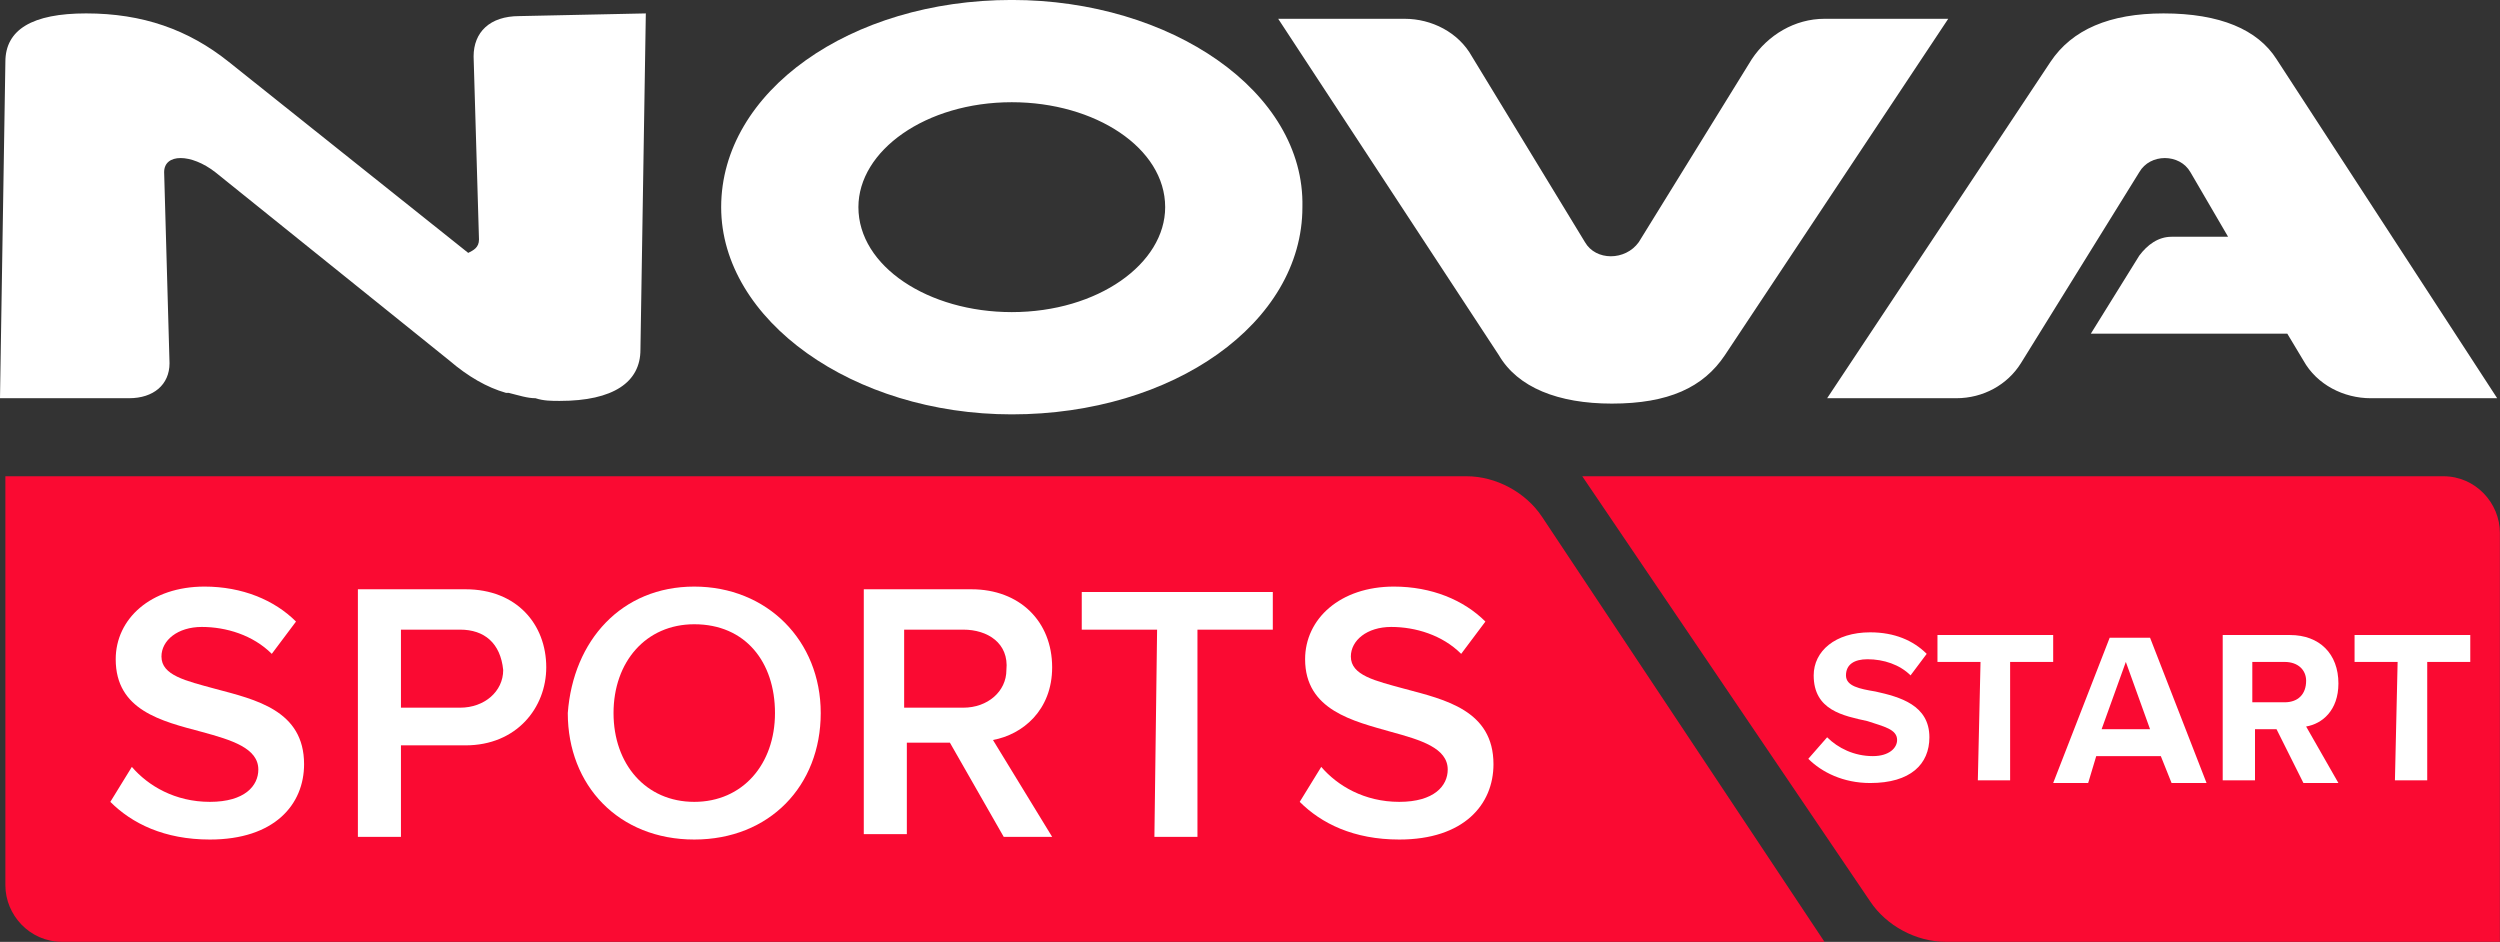 <svg version="1.1" viewBox="0 0 800 301.4" xml:space="preserve" xmlns="http://www.w3.org/2000/svg">
<rect x="0" y="0" width="800" height="301.4" fill="#333333" stroke="none"/>
<style type="text/css">
	.st0{fill:#FA0A32;}
	.st1{fill:#FFFFFF;}
</style>
<g transform="matrix(8.611 0 0 8.611 -30.14 -279.87)">
	<path class="st0" d="m62.3 50.2h32c1.2 0 2.1 1 2.1 2.1v15.2h-20.6c-1.1 0-2.2-0.6-2.8-1.5z"/>
	<path class="st0" d="m3.6 50.2h54.4c1.1 0 2.2 0.6 2.8 1.5l10.5 15.8h-65.5c-1.2 0-2.1-1-2.1-2.1v-15.2z"/>
	<path class="st1" d="m8.4 61c0.6 0.7 1.6 1.3 2.9 1.3s1.8-0.6 1.8-1.2c0-0.8-1-1.1-2.1-1.4-1.5-0.4-3.2-0.8-3.2-2.7 0-1.5 1.3-2.7 3.3-2.7 1.4 0 2.6 0.5 3.4 1.3l-0.9 1.2c-0.7-0.7-1.7-1-2.6-1s-1.5 0.5-1.5 1.1c0 0.7 0.9 0.9 2 1.2 1.5 0.4 3.3 0.8 3.3 2.8 0 1.5-1.1 2.8-3.5 2.8-1.7 0-2.9-0.6-3.7-1.4z"/>
	<path class="st1" d="m16.8 54.4h4c1.9 0 3 1.3 3 2.9 0 1.5-1.1 2.9-3 2.9h-2.4v3.4h-1.6zm3.8 1.5h-2.2v2.9h2.2c0.9 0 1.6-0.6 1.6-1.4-0.1-1-0.7-1.5-1.6-1.5z"/>
	<path class="st1" d="m29.3 54.3c2.7 0 4.7 2 4.7 4.7s-1.9 4.7-4.7 4.7-4.7-2-4.7-4.7c0.2-2.7 2-4.7 4.7-4.7zm0 1.4c-1.8 0-3 1.4-3 3.3s1.2 3.3 3 3.3 3-1.4 3-3.3-1.1-3.3-3-3.3z"/>
	<path class="st1" d="m38.8 60.1h-1.6v3.4h-1.6v-9.1h4c1.8 0 3 1.2 3 2.9 0 1.6-1.1 2.5-2.2 2.7l2.2 3.6h-1.8zm0.5-4.2h-2.2v2.9h2.2c0.9 0 1.6-0.6 1.6-1.4 0.1-1-0.7-1.5-1.6-1.5z"/>
	<path class="st1" d="m46.5 55.9h-2.8v-1.4h7.1v1.4h-2.8v7.7h-1.6z"/>
	<path class="st1" d="m52.6 61c0.6 0.7 1.6 1.3 2.9 1.3s1.8-0.6 1.8-1.2c0-0.8-1-1.1-2.1-1.4-1.4-0.4-3.2-0.8-3.2-2.7 0-1.5 1.3-2.7 3.3-2.7 1.4 0 2.6 0.5 3.4 1.3l-0.9 1.2c-0.7-0.7-1.7-1-2.6-1s-1.5 0.5-1.5 1.1c0 0.7 0.9 0.9 2 1.2 1.5 0.4 3.3 0.8 3.3 2.8 0 1.5-1.1 2.8-3.5 2.8-1.7 0-2.9-0.6-3.7-1.4z"/>
	<path class="st1" d="m41.1 32.5c-6 0-10.8 3.4-10.8 7.7 0 4.2 4.9 7.7 10.8 7.7 6 0 10.8-3.4 10.8-7.7 0.1-4.3-4.9-7.7-10.8-7.7m5.7 7.7c0 2.1-2.5 3.9-5.7 3.9-3.1 0-5.7-1.7-5.7-3.9 0-2.1 2.5-3.9 5.7-3.9 3.1 0 5.7 1.7 5.7 3.9"/>
	<path class="st1" d="m27.5 33-0.2 12.5c0 1.2-1 1.9-3 1.9-0.3 0-0.6 0-0.9-0.1-0.3 0-0.6-0.1-1-0.2h-0.1c-0.7-0.2-1.4-0.6-2.1-1.2l-8.7-7c-0.9-0.7-1.9-0.7-1.9 0l0.2 7.1c0 0.8-0.6 1.3-1.5 1.3h-4.8l0.2-12.5c0-1.2 1-1.8 3-1.8 2.1 0 3.8 0.6 5.3 1.8l8.9 7.1c0.2-0.1 0.4-0.2 0.4-0.5l-0.2-6.8c0-0.9 0.6-1.5 1.7-1.5z"/>
	<path class="st1" d="m75.9 33.2-8.3 12.5c-0.8 1.2-2.1 1.8-4.2 1.8-2 0-3.5-0.6-4.2-1.8l-8.2-12.5h4.7c1 0 2 0.5 2.5 1.4l4.2 6.9c0.4 0.7 1.5 0.7 2 0l4.2-6.8c0.6-0.9 1.6-1.5 2.7-1.5h4.6zm12.2 1.5c-0.7-1.1-2.1-1.7-4.2-1.7-2 0-3.4 0.6-4.2 1.8l-8.3 12.5h4.8c1 0 1.9-0.5 2.4-1.3l4.4-7.1c0.4-0.7 1.5-0.7 1.9 0l1.4 2.4h-2.1c-0.5 0-0.9 0.3-1.2 0.7l-1.8 2.9h7.3l0.6 1c0.5 0.9 1.5 1.4 2.5 1.4h4.7z" Googl="true"/>
	<path class="st1" d="m71.4 59.9c0.4 0.4 1 0.7 1.7 0.7 0.6 0 0.9-0.3 0.9-0.6 0-0.4-0.5-0.5-1.1-0.7-0.9-0.2-2-0.4-2-1.7 0-0.9 0.8-1.6 2.1-1.6 0.9 0 1.6 0.3 2.1 0.8l-0.6 0.8c-0.4-0.4-1-0.6-1.6-0.6-0.5 0-0.8 0.2-0.8 0.6s0.5 0.5 1.1 0.6c0.9 0.2 2 0.5 2 1.7 0 1-0.7 1.7-2.2 1.7-1 0-1.8-0.4-2.3-0.9z"/>
	<path class="st1" d="m77.1 57.1h-1.6v-1h4.3v1h-1.6v4.4h-1.2z"/>
	<path class="st1" d="m83.8 60.6h-2.4l-0.3 1h-1.3l2.1-5.4h1.5l2.1 5.4h-1.3zm-2.2-1h1.8l-0.9-2.5z"/>
	<path class="st1" d="m88.1 59.6h-0.8v1.9h-1.2v-5.4h2.5c1.1 0 1.8 0.7 1.8 1.8 0 1-0.6 1.5-1.2 1.6l1.2 2.1h-1.3zm0.3-2.5h-1.2v1.5h1.2c0.5 0 0.8-0.3 0.8-0.8 0-0.4-0.3-0.7-0.8-0.7z"/>
	<path class="st1" d="m92.6 57.1h-1.6v-1h4.3v1h-1.6v4.4h-1.2z"/>
</g>
</svg>
